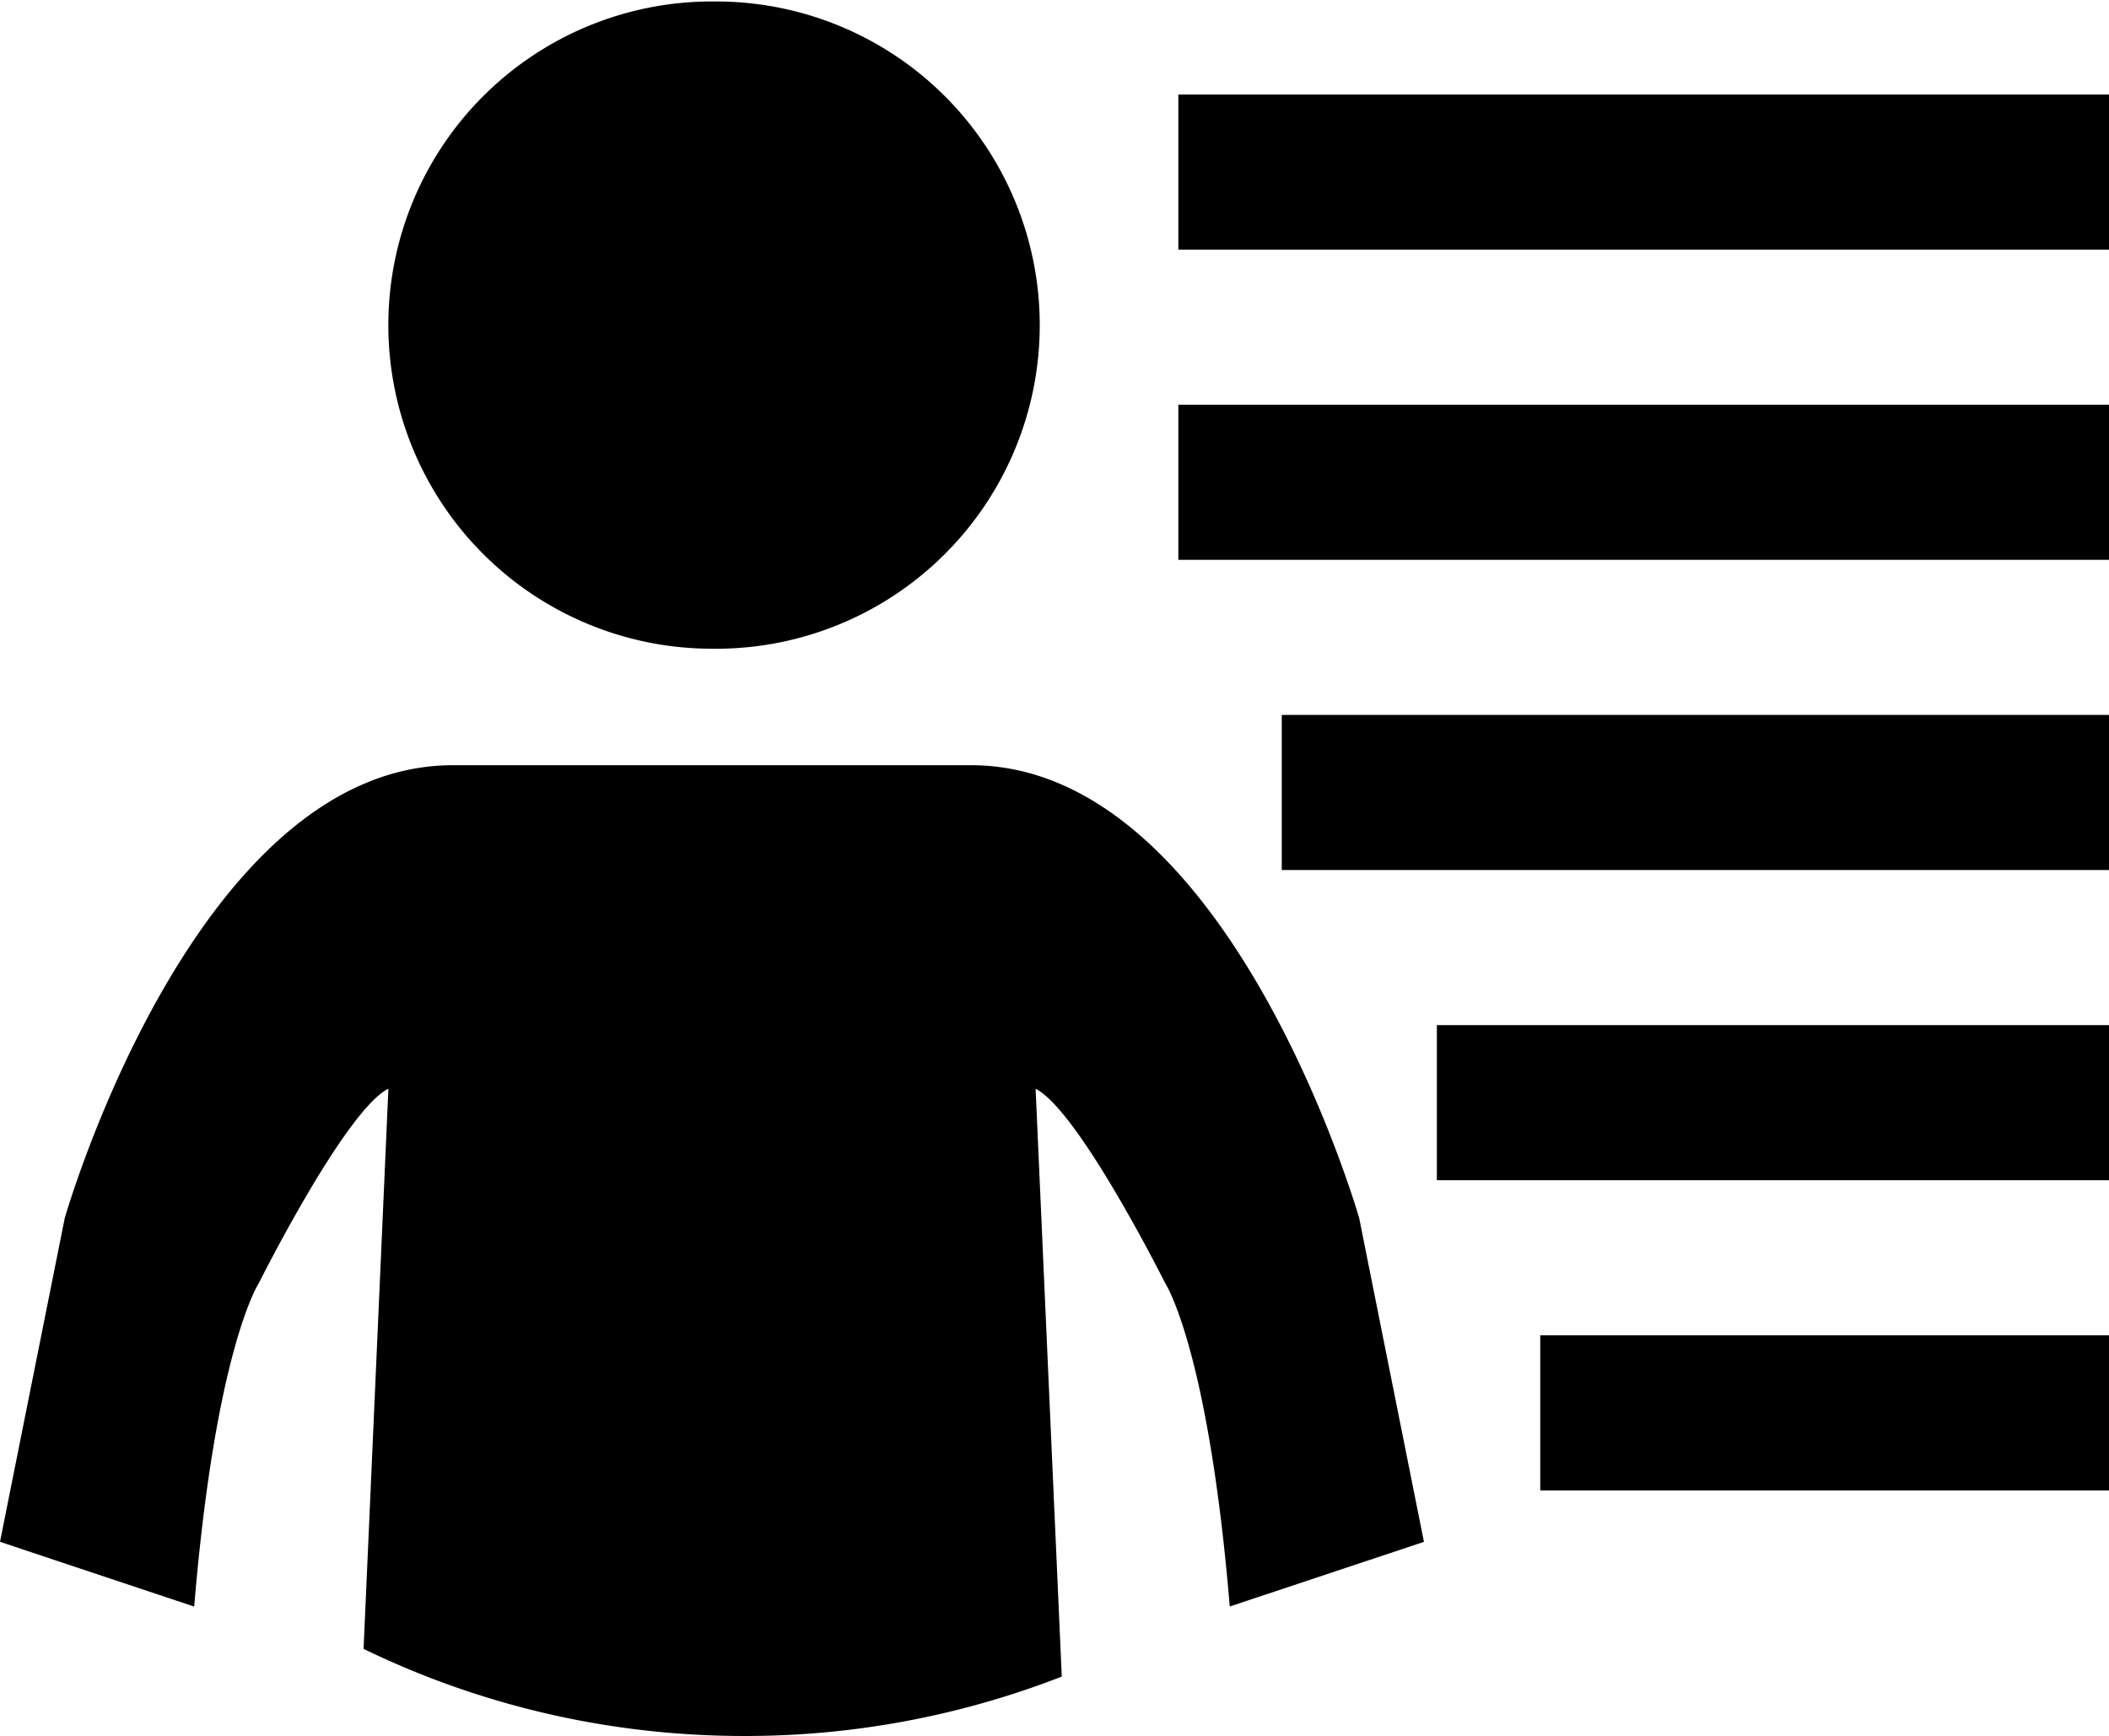 <svg xmlns="http://www.w3.org/2000/svg" viewBox="0 0 40.791 33.581"><path d="M13.771.029a6.26 6.26 0 1 1 0 12.519 6.26 6.26 0 0 1 0-12.52zm-6.26 21.03c-.834.419-2.503 3.757-2.503 3.757s-.835 1.252-1.252 6.26L0 29.823l1.252-6.26s2.504-8.762 7.511-8.762h10.015c5.007 0 7.511 8.763 7.511 8.763l1.252 6.26-3.756 1.25c-.417-5.006-1.251-6.258-1.251-6.258s-1.67-3.338-2.504-3.756l.506 11.37a16.857 16.857 0 0 1-6.14 1.149c-2.64 0-5.138-.605-7.364-1.685l.48-10.834zm15.28-19.23h18v3h-18v-3zm0 6h18v3h-18v-3zm2 6h16v3h-16v-3zm3 6h13v3h-13v-3zm2 6h11v3h-11v-3z"/></svg>